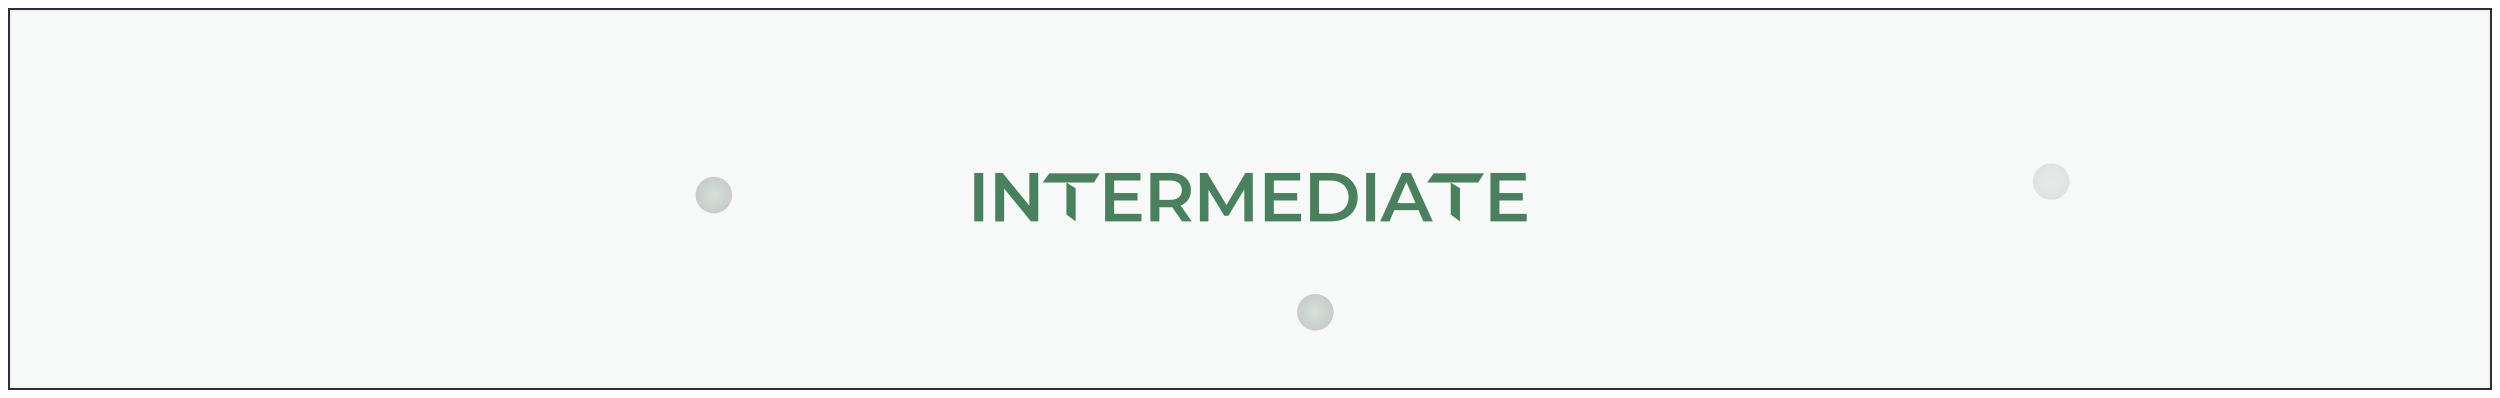 <svg width="1301" height="207" viewBox="0 0 1301 207" fill="none" xmlns="http://www.w3.org/2000/svg">
<g filter="url(#filter0_d_2142_1909)">
<rect x="4.5" y="0.5" width="1292" height="198" stroke="#2F2E39" shape-rendering="crispEdges"/>
<rect opacity="0.05" x="5.5" y="1.5" width="1290" height="196" fill="#4A805D" stroke="#2F2E39"/>
<circle cx="9.5" cy="9.5" r="9.5" transform="matrix(1 0 0 -1 1058 100)" fill="url(#paint0_radial_2142_1909)" fill-opacity="0.1"/>
<circle cx="9.5" cy="9.5" r="9.5" transform="matrix(1 0 0 -1 362 107)" fill="url(#paint1_radial_2142_1909)" fill-opacity="0.2"/>
<circle cx="9.5" cy="9.5" r="9.5" transform="matrix(1 0 0 -1 675 168)" fill="url(#paint2_radial_2142_1909)" fill-opacity="0.2"/>
<path d="M507 111.2V86H511.68V111.2H507Z" fill="#4A805D"/>
<path d="M517.92 111.2V86H521.772L537.576 105.404H535.668V86H540.312V111.2H536.46L520.656 91.796H522.564V111.2H517.92Z" fill="#4A805D"/>
<path d="M579.435 96.476H591.963V100.328H579.435V96.476ZM579.795 107.276H594.015V111.2H575.115V86H593.511V89.924H579.795V107.276Z" fill="#4A805D"/>
<path d="M598.656 111.2V86H609.024C611.256 86 613.164 86.36 614.748 87.08C616.356 87.8 617.592 88.832 618.456 90.176C619.32 91.52 619.752 93.116 619.752 94.964C619.752 96.812 619.32 98.408 618.456 99.752C617.592 101.072 616.356 102.092 614.748 102.812C613.164 103.508 611.256 103.856 609.024 103.856H601.248L603.336 101.732V111.2H598.656ZM615.144 111.2L608.772 102.056H613.776L620.184 111.2H615.144ZM603.336 102.236L601.248 100.004H608.808C610.872 100.004 612.42 99.56 613.452 98.672C614.508 97.784 615.036 96.548 615.036 94.964C615.036 93.356 614.508 92.12 613.452 91.256C612.42 90.392 610.872 89.96 608.808 89.96H601.248L603.336 87.656V102.236Z" fill="#4A805D"/>
<path d="M624.412 111.2V86H628.264L639.28 104.396H637.264L648.1 86H651.952L651.988 111.2H647.56L647.524 92.948H648.46L639.244 108.32H637.156L627.796 92.948H628.876V111.2H624.412Z" fill="#4A805D"/>
<path d="M662.539 96.476H675.067V100.328H662.539V96.476ZM662.899 107.276H677.119V111.2H658.219V86H676.615V89.924H662.899V107.276Z" fill="#4A805D"/>
<path d="M681.76 111.2V86H692.776C695.512 86 697.912 86.528 699.976 87.584C702.04 88.64 703.648 90.104 704.8 91.976C705.952 93.848 706.528 96.056 706.528 98.6C706.528 101.12 705.952 103.328 704.8 105.224C703.648 107.096 702.04 108.56 699.976 109.616C697.912 110.672 695.512 111.2 692.776 111.2H681.76ZM686.44 107.24H692.56C694.456 107.24 696.088 106.88 697.456 106.16C698.848 105.44 699.916 104.432 700.66 103.136C701.428 101.84 701.812 100.328 701.812 98.6C701.812 96.848 701.428 95.336 700.66 94.064C699.916 92.768 698.848 91.76 697.456 91.04C696.088 90.32 694.456 89.96 692.56 89.96H686.44V107.24Z" fill="#4A805D"/>
<path d="M710.927 111.2V86H715.607V111.2H710.927Z" fill="#4A805D"/>
<path d="M718.283 111.2L729.623 86H734.231L745.607 111.2H740.711L730.955 88.484H732.827L723.107 111.2H718.283ZM723.503 105.368L724.763 101.696H738.371L739.631 105.368H723.503Z" fill="#4A805D"/>
<path d="M779.935 96.476H792.463V100.328H779.935V96.476ZM780.295 107.276H794.515V111.2H775.615V86H794.011V89.924H780.295V107.276Z" fill="#4A805D"/>
<path d="M546.104 86.2L572.266 86.2L569.287 90.997H542.615L546.104 86.2Z" fill="#4A805D"/>
<path d="M554.971 107.712L554.971 90.997L559.767 93.976L559.767 111.2L554.971 107.712Z" fill="#4A805D"/>
<path d="M746.104 86.2L772.266 86.2L769.287 90.997H742.615L746.104 86.2Z" fill="#4A805D"/>
<path d="M754.971 107.712L754.971 90.997L759.767 93.976L759.767 111.2L754.971 107.712Z" fill="#4A805D"/>
</g>
<defs>
<filter id="filter0_d_2142_1909" x="0" y="0" width="1301" height="207" filterUnits="userSpaceOnUse" color-interpolation-filters="sRGB">
<feFlood flood-opacity="0" result="BackgroundImageFix"/>
<feColorMatrix in="SourceAlpha" type="matrix" values="0 0 0 0 0 0 0 0 0 0 0 0 0 0 0 0 0 0 127 0" result="hardAlpha"/>
<feOffset dy="4"/>
<feGaussianBlur stdDeviation="2"/>
<feComposite in2="hardAlpha" operator="out"/>
<feColorMatrix type="matrix" values="0 0 0 0 0 0 0 0 0 0 0 0 0 0 0 0 0 0 0.25 0"/>
<feBlend mode="normal" in2="BackgroundImageFix" result="effect1_dropShadow_2142_1909"/>
<feBlend mode="normal" in="SourceGraphic" in2="effect1_dropShadow_2142_1909" result="shape"/>
</filter>
<radialGradient id="paint0_radial_2142_1909" cx="0" cy="0" r="1" gradientUnits="userSpaceOnUse" gradientTransform="translate(9.5 9.5) rotate(-90) scale(9.5)">
<stop stop-color="#4A805D"/>
<stop offset="1" stop-color="#141619"/>
</radialGradient>
<radialGradient id="paint1_radial_2142_1909" cx="0" cy="0" r="1" gradientUnits="userSpaceOnUse" gradientTransform="translate(9.5 9.5) rotate(-90) scale(9.5)">
<stop stop-color="#4A805D"/>
<stop offset="1" stop-color="#141619"/>
</radialGradient>
<radialGradient id="paint2_radial_2142_1909" cx="0" cy="0" r="1" gradientUnits="userSpaceOnUse" gradientTransform="translate(9.5 9.5) rotate(-90) scale(9.5)">
<stop stop-color="#4A805D"/>
<stop offset="1" stop-color="#141619"/>
</radialGradient>
</defs>
</svg>
